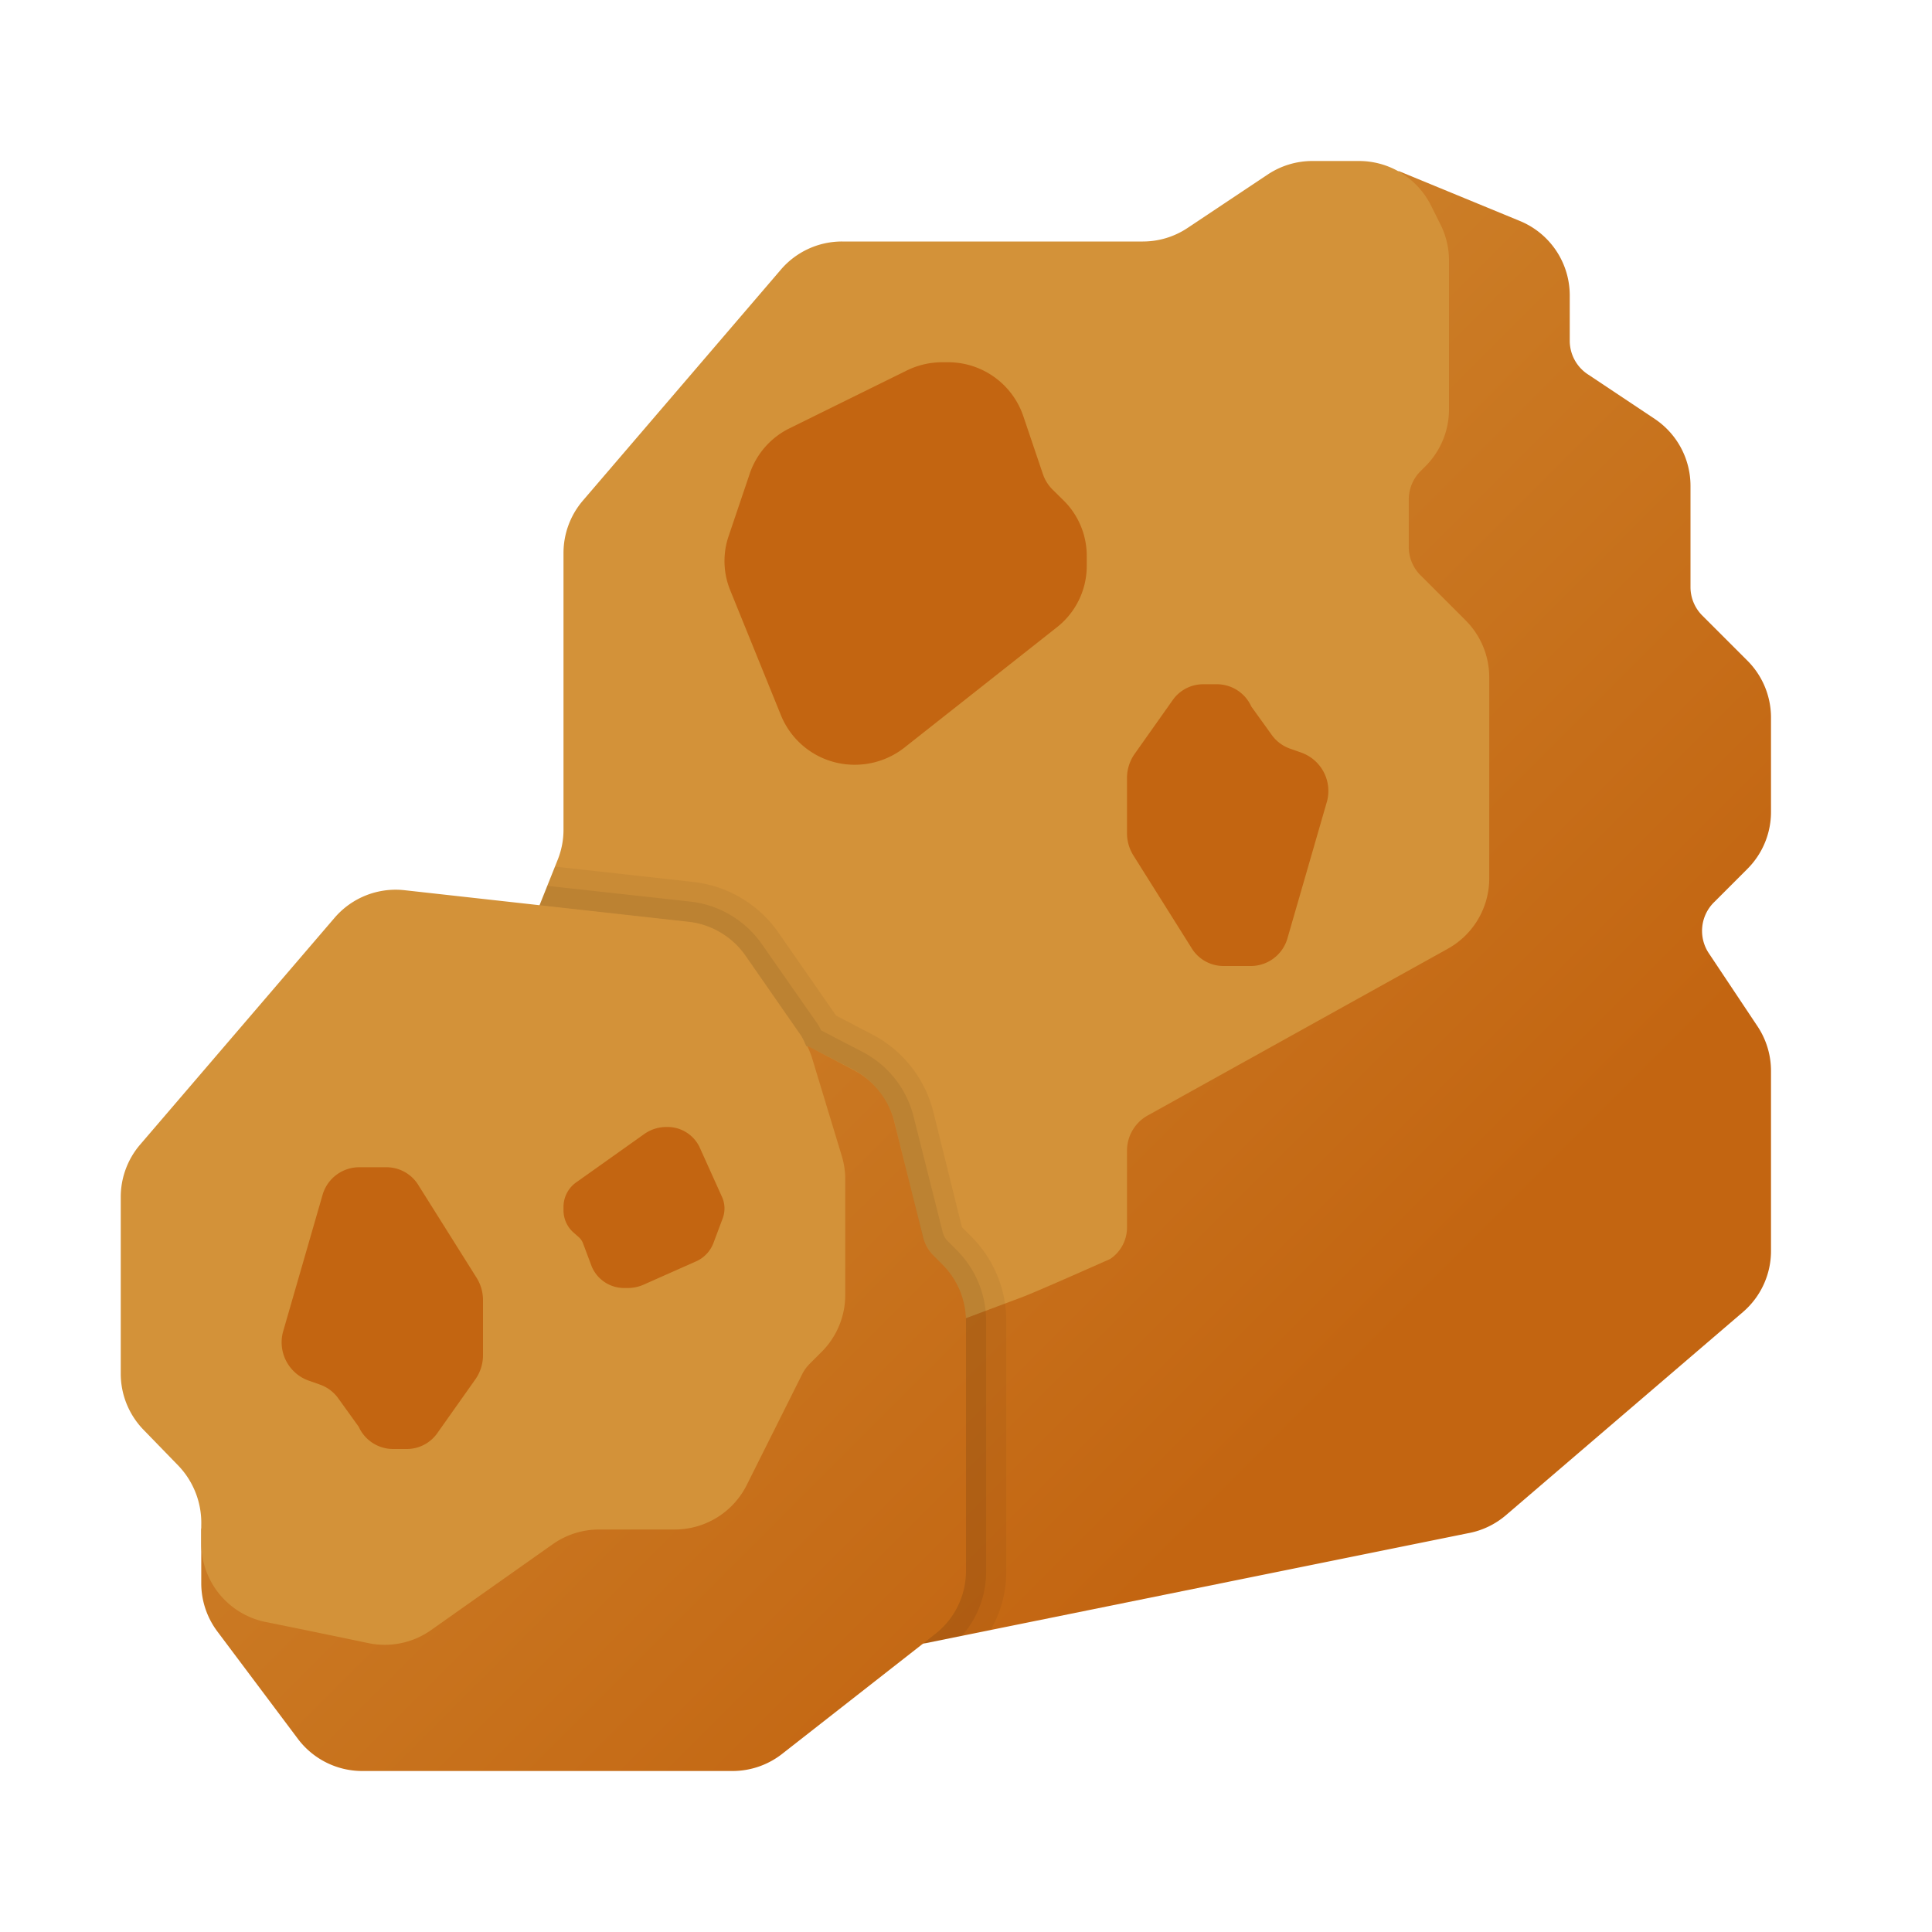 <svg xmlns="http://www.w3.org/2000/svg" xmlns:xlink="http://www.w3.org/1999/xlink" viewBox="0 0 48 48" width="240px" height="240px"><defs><linearGradient id="fCheyBLvIQEE2rqlXaUo6a" x1="10.215" x2="35.911" y1="6.35" y2="32.046" data-name="Безымянный градиент 99" gradientUnits="userSpaceOnUse"><stop offset="0" stop-color="#d39239"/><stop offset="1" stop-color="#c36511"/></linearGradient><linearGradient id="fCheyBLvIQEE2rqlXaUo6b" x1="-1.987" x2="23.709" y1="18.552" y2="44.248" xlink:href="#fCheyBLvIQEE2rqlXaUo6a"/></defs><path fill="url(#fCheyBLvIQEE2rqlXaUo6a)" d="M13,32.25l-.767,2.877a2,2,0,0,0,.268,1.625l.905,1.358A2,2,0,0,0,15.07,39h4.515a1,1,0,0,1,.707.293l.971.971a2,2,0,0,0,1.762.555l13.436-2.724a2,2,0,0,0,.954-.451l5.886-5.045A2,2,0,0,0,44,31.08V26.606a2,2,0,0,0-.336-1.109l-1.209-1.814a1,1,0,0,1,.125-1.262l.835-.835A2,2,0,0,0,44,20.172V17.828a2,2,0,0,0-.586-1.414l-1.121-1.121A1,1,0,0,1,42,14.586V12.07a2,2,0,0,0-.891-1.664l-1.664-1.109A1,1,0,0,1,39,8.465V7.339A2,2,0,0,0,37.761,5.49L34.75,4.25Z"/><path fill="#d39239" d="M32.606,4h1.158a2,2,0,0,1,1.789,1.106l.236.472A2,2,0,0,1,36,6.472v3.699a2,2,0,0,1-.586,1.414l-.121.121A1,1,0,0,0,35,12.414v1.172a1,1,0,0,0,.293.707l1.121,1.121A2,2,0,0,1,37,16.828v4.995a2,2,0,0,1-1.029,1.748l-7.457,4.143A1,1,0,0,0,28,28.588v1.909a.94.94,0,0,1-.418.782s-1.817.809-2.184.947l-7.058,2.647A2,2,0,0,1,17.637,35h-1.809a2,2,0,0,1-1.414-.586l-.828-.828A2,2,0,0,1,13,32.172V30.246a2,2,0,0,0-.06-.485L12.314,27.255a4,4,0,0,1,.167-2.456L13.857,21.358A2,2,0,0,0,14,20.615v-6.875a2,2,0,0,1,.481-1.302l4.92-5.74A2,2,0,0,1,20.92,6h7.475a2,2,0,0,0,1.109-.336l1.992-1.328A2,2,0,0,1,32.606,4Z"/><path fill="#c36511" d="M18.101,13.324l.527-1.559a1.954,1.954,0,0,1,.99-1.125l2.909-1.434A1.996,1.996,0,0,1,23.409,9h.14a1.971,1.971,0,0,1,1.872,1.331l.489,1.446a.998.998,0,0,0,.245.391l.267.263A1.932,1.932,0,0,1,27,13.806v.259a1.936,1.936,0,0,1-.741,1.519L22.47,18.574A1.991,1.991,0,0,1,21.237,19h0a1.973,1.973,0,0,1-1.832-1.223l-1.264-3.115A1.921,1.921,0,0,1,18.101,13.324Z"/><path fill="#c36511" d="M28,20.697V19.333a1.041,1.041,0,0,1,.188-.6L29.131,17.4a.925.925,0,0,1,.754-.4h.36a.938.938,0,0,1,.843.553l.506.703a.946.946,0,0,0,.451.342l.311.11a1.011,1.011,0,0,1,.616,1.191l-.987,3.418A.949.949,0,0,1,31.09,24h-.701a.929.929,0,0,1-.784-.445l-1.447-2.303A1.044,1.044,0,0,1,28,20.697Z"/><path fill="url(#fCheyBLvIQEE2rqlXaUo6b)" d="M24,32.828v6.197a2,2,0,0,1-.767,1.575l-3.8,2.974A2,2,0,0,1,18.2,44H9a2,2,0,0,1-1.6-.8l-2-2.667a2,2,0,0,1-.4-1.2V38l1-3.75L14.25,28,19,25.75l1.09.25,1.115.584a2,2,0,0,1,1.013,1.287l.715,2.861a1,1,0,0,0,.263.465l.218.218A2,2,0,0,1,24,32.828Z"/><path fill="#d39239" d="M21,29.297v2.875a2,2,0,0,1-.586,1.414l-.299.299a1.0 1,0,0,0-.187.26l-1.375,2.749A2,2,0,0,1,16.764,38H14.885a2,2,0,0,0-1.153.366l-3.02,2.132a1.991,1.991,0,0,1-1.558.325c-.696-.145-1.702-.354-2.55-.524A1.998,1.998,0,0,1,5,38.338v-.442A2.052,2.052,0,0,0,4.435,36.418L3.565,35.522A2,2,0,0,1,3,34.129v-4.389a2,2,0,0,1,.481-1.302L8.312,22.803a2,2,0,0,1,1.739-.686l7.047.783a2,2,0,0,1,1.42.845l1.39,1.996a2,2,0,0,1,.273.563l.732,2.413A2,2,0,0,1,21,29.297Z"/><path fill="#c36511" d="M12,32.303v1.364a1.041,1.041,0,0,1-.188.6L10.869,35.6a.925.925,0,0,1-.754.4h-.36a.938.938,0,0,1-.843-.553l-.506-.703a.946.946,0,0,0-.451-.342l-.311-.11a1.011,1.011,0,0,1-.616-1.191l.987-3.418A.949.949,0,0,1,8.91,29h.701a.929.929,0,0,1,.784.445l1.447,2.303A1.044,1.044,0,0,1,12,32.303Z"/><path fill="#c36511" d="M17.955,30.27l-.234.624a.814.814,0,0,1-.44.45l-1.293.574A.969.969,0,0,1,15.596,32h-.062a.875.875,0,0,1-.832-.532l-.217-.578a.396.396,0,0,0-.109-.156l-.119-.105A.737.737,0,0,1,14,30.078v-.104a.749.749,0,0,1,.329-.608l1.684-1.196A.949.949,0,0,1,16.561,28h0a.883.883,0,0,1,.814.489l.562,1.246A.697.697,0,0,1,17.955,30.27Z"/><path d="M24.12,30.71l-.22-.22-.71-2.86a2.988,2.988,0,0,0-1.52-1.93l-.9-.47c-.01-.02-.03-.04-.04-.06l-1.39-2a2.982,2.982,0,0,0-2.13-1.26l-3.42-.38-.19.48-.19.48,3.69.41a1.999,1.999,0,0,1,1.42.84l1.39,2a1.922,1.922,0,0,1,.12.25l.06.01,1.12.58A2.047,2.047,0,0,1,22.22,27.87l.71,2.86a1.057,1.057,0,0,0,.27.47l.21.21A2.006,2.006,0,0,1,24,32.83v6.2a1.985,1.985,0,0,1-.77,1.57l-.29.23a.279.279,0,0,0,.09-.01l.87-.18.71-.14A2.887,2.887,0,0,0,25,39.03v-6.2A2.956,2.956,0,0,0,24.12,30.71Z" opacity=".05"/><path d="M23.77,31.06l-.22-.22a.478.478,0,0,1-.13-.23l-.72-2.86a2.494,2.494,0,0,0-1.26-1.61L20.4,25.6a1.098,1.098,0,0,0-.08-.15l-1.39-1.99a2.509,2.509,0,0,0-1.78-1.06L13.6,22.01l-.19.48,3.69.41a1.999,1.999,0,0,1,1.42.84l1.39,2a1.922,1.922,0,0,1,.12.25l.06.01,1.12.58A2.047,2.047,0,0,1,22.22,27.87l.71,2.86a1.057,1.057,0,0,0,.27.47l.21.21A2.006,2.006,0,0,1,24,32.83v6.2a1.985,1.985,0,0,1-.77,1.57l-.29.23a.279.279,0,0,0,.09-.01l.87-.18a2.415,2.415,0,0,0,.6-1.61v-6.2A2.488,2.488,0,0,0,23.77,31.06Z" opacity=".07"/></svg>